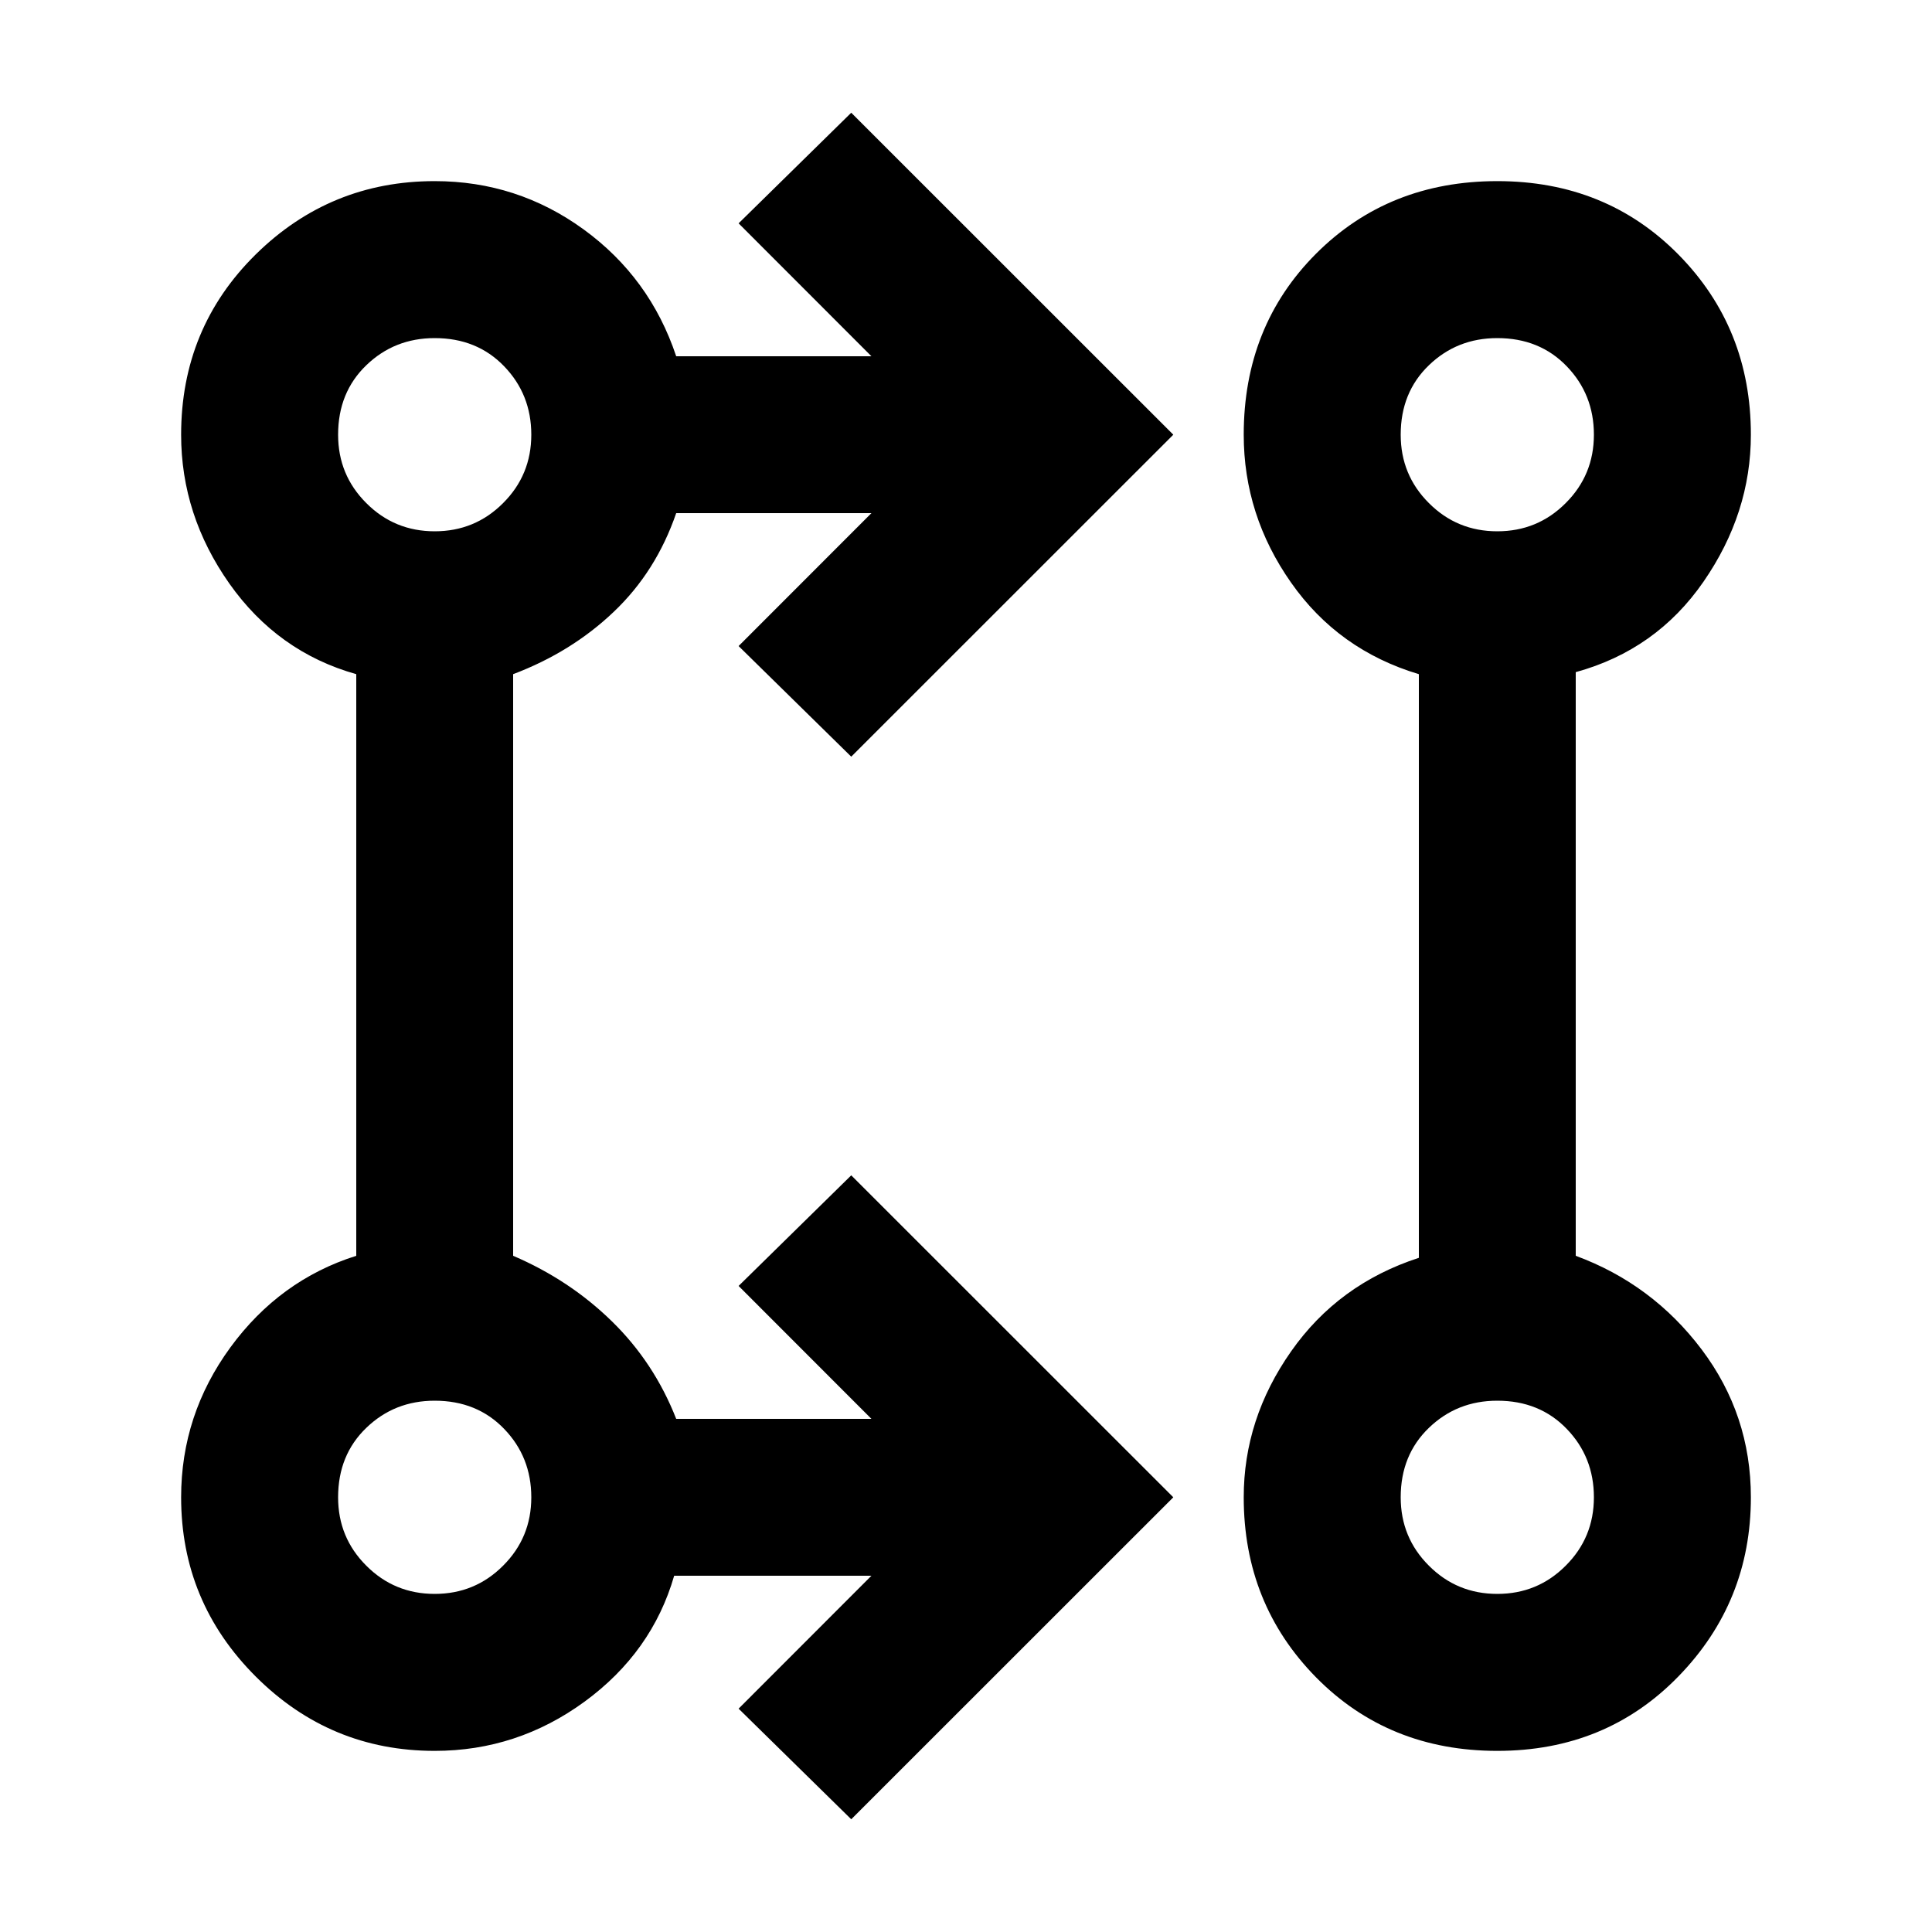 <svg xmlns="http://www.w3.org/2000/svg" height="20" width="20"><path d="m8.812 18.833-1.166-1.145 1.375-1.376H6.979q-.229.792-.927 1.303-.698.51-1.552.51-1.083 0-1.854-.771-.771-.771-.771-1.854 0-.854.51-1.552.511-.698 1.303-.948V6.979q-.813-.229-1.313-.937-.5-.709-.5-1.542 0-1.104.771-1.865.771-.76 1.854-.76.854 0 1.542.5.687.5.958 1.313h2.021L7.646 2.312l1.166-1.145L12.146 4.5 8.812 7.833 7.646 6.688l1.375-1.376H7q-.208.605-.646 1.021-.437.417-1.042.646V13q.584.25 1.021.677.438.427.667 1.011h2.021l-1.375-1.376 1.166-1.145 3.334 3.333Zm6.688-.708q-1.125 0-1.875-.76-.75-.761-.75-1.865 0-.812.49-1.51.489-.698 1.323-.969V6.979q-.834-.25-1.323-.948-.49-.698-.49-1.531 0-1.125.75-1.875t1.875-.75q1.125 0 1.875.76.75.761.75 1.865 0 .812-.49 1.521-.489.708-1.323.937V13q.792.292 1.303.969.51.677.51 1.531 0 1.083-.75 1.854-.75.771-1.875.771ZM4.5 16.5q.417 0 .708-.292.292-.291.292-.708t-.281-.708Q4.938 14.5 4.5 14.5q-.417 0-.708.281-.292.281-.292.719 0 .417.292.708.291.292.708.292Zm11 0q.417 0 .708-.292.292-.291.292-.708t-.281-.708q-.281-.292-.719-.292-.417 0-.708.281-.292.281-.292.719 0 .417.292.708.291.292.708.292Zm-11-11q.417 0 .708-.292.292-.291.292-.708t-.281-.708Q4.938 3.5 4.5 3.5q-.417 0-.708.281-.292.281-.292.719 0 .417.292.708.291.292.708.292Zm11 0q.417 0 .708-.292.292-.291.292-.708t-.281-.708Q15.938 3.5 15.5 3.5q-.417 0-.708.281-.292.281-.292.719 0 .417.292.708.291.292.708.292Zm-11 10Zm11 0Zm-11-11Zm11 0Z"/></svg>